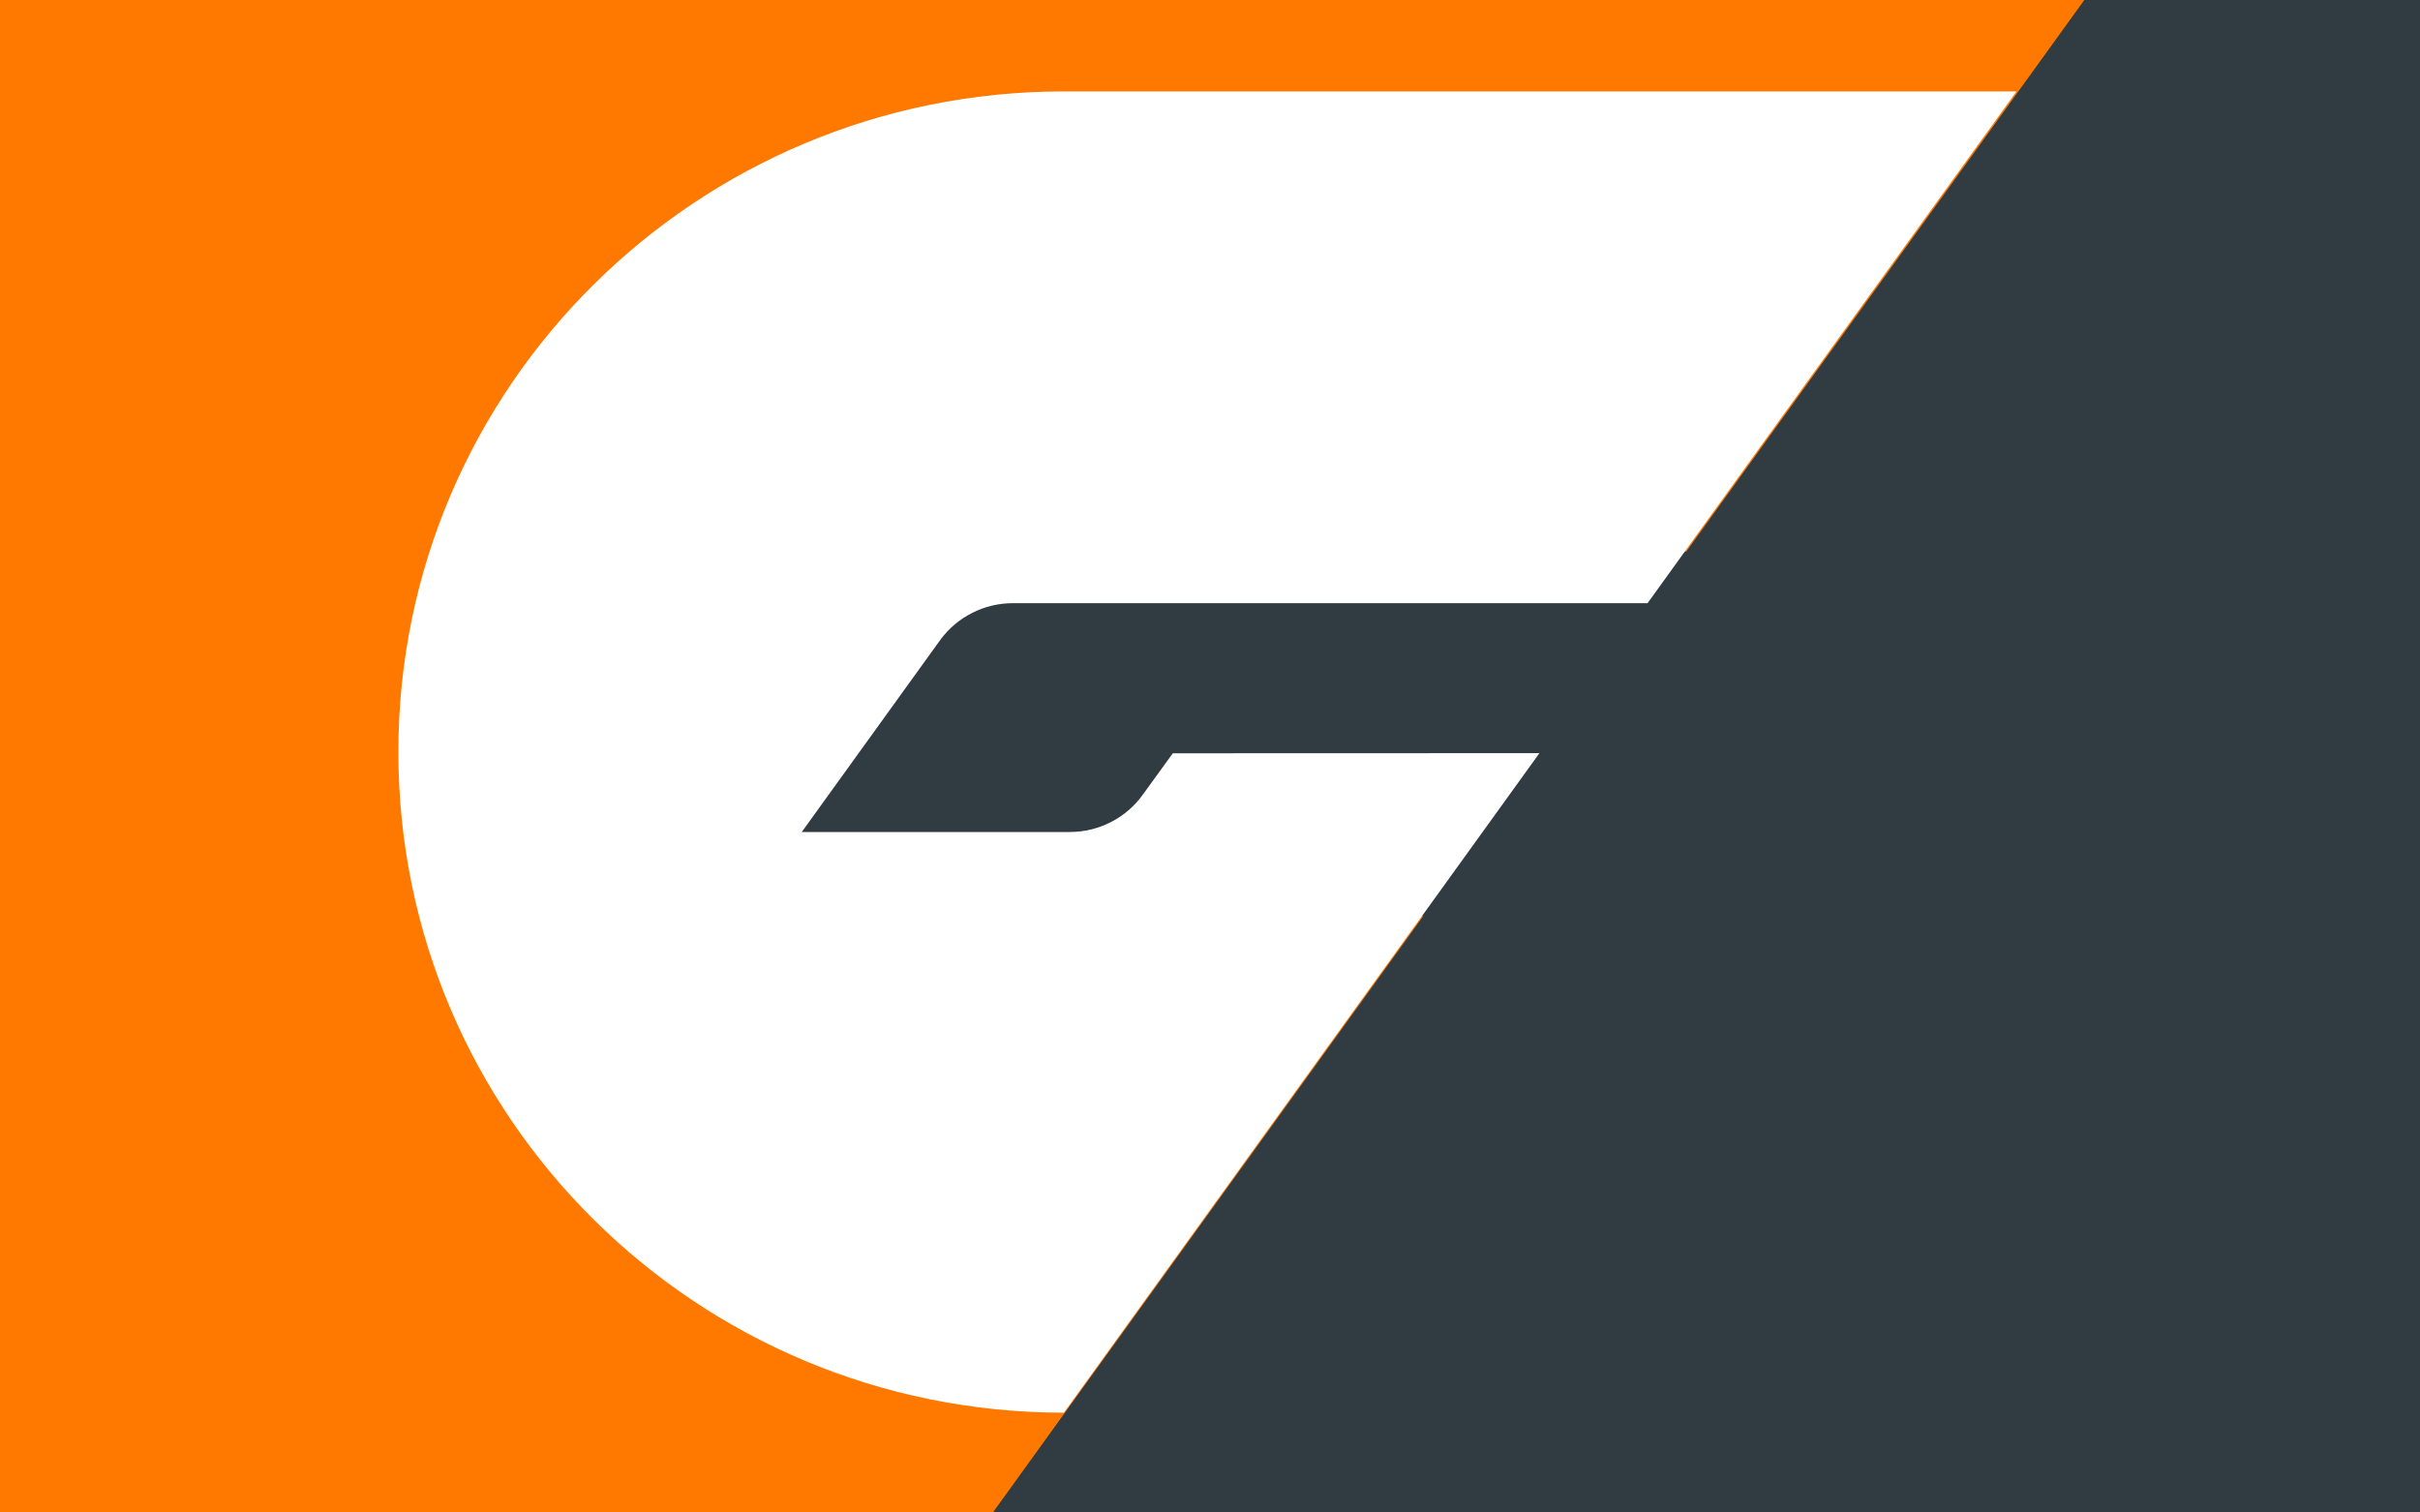 <?xml version="1.0" encoding="UTF-8" standalone="no"?>

<!-- This is an official AFL Team logo, they own all rights to this, please do not sue me -->

<svg width="80px" height="50px" viewBox="0 0 80 50" version="1.1" xmlns="http://www.w3.org/2000/svg" xmlns:xlink="http://www.w3.org/1999/xlink">
    <!-- Generator: Sketch 41.2 (35397) - http://www.bohemiancoding.com/sketch -->
    <title>GWS_Giants</title>
    <desc>Created with Sketch.</desc>
    <defs></defs>
    <g id="Page-1" stroke="none" stroke-width="1" fill="none" fill-rule="evenodd">
        <g id="GWS_Giants">
            <g id="Group-10" transform="translate(0, -1)">
                <polygon id="Fill-48" fill="#FF7900" points="0 51 80 51 80 1 0 1"></polygon>
                <g id="Group" transform="translate(12.481, 0.17)">
                    <polygon id="Fill-49" fill="#313B42" points="56.581 0.61 20.346 50.824 67.647 50.824 67.647 0.61"></polygon>
                    <polygon id="Fill-50" fill="#313B42" points="11.876 31.115 46.148 31.115 46.148 19.064 11.876 19.064"></polygon>
                    <path d="M26.29,25.732 L25.308,27.085 C24.758,27.865 23.851,28.334 22.887,28.334 L14.024,28.334 L18.608,21.977 C19.165,21.221 20.058,20.77 20.997,20.77 L41.984,20.77 L54.181,3.852 L22.69,3.852 C10.538,3.852 0.688,13.631 0.688,25.69 C0.688,37.753 10.538,47.531 22.69,47.531 L38.409,25.728 L26.29,25.732 Z" id="Fill-51" fill="#FFFFFF"></path>
                </g>
            </g>
        </g>
    </g>
</svg>